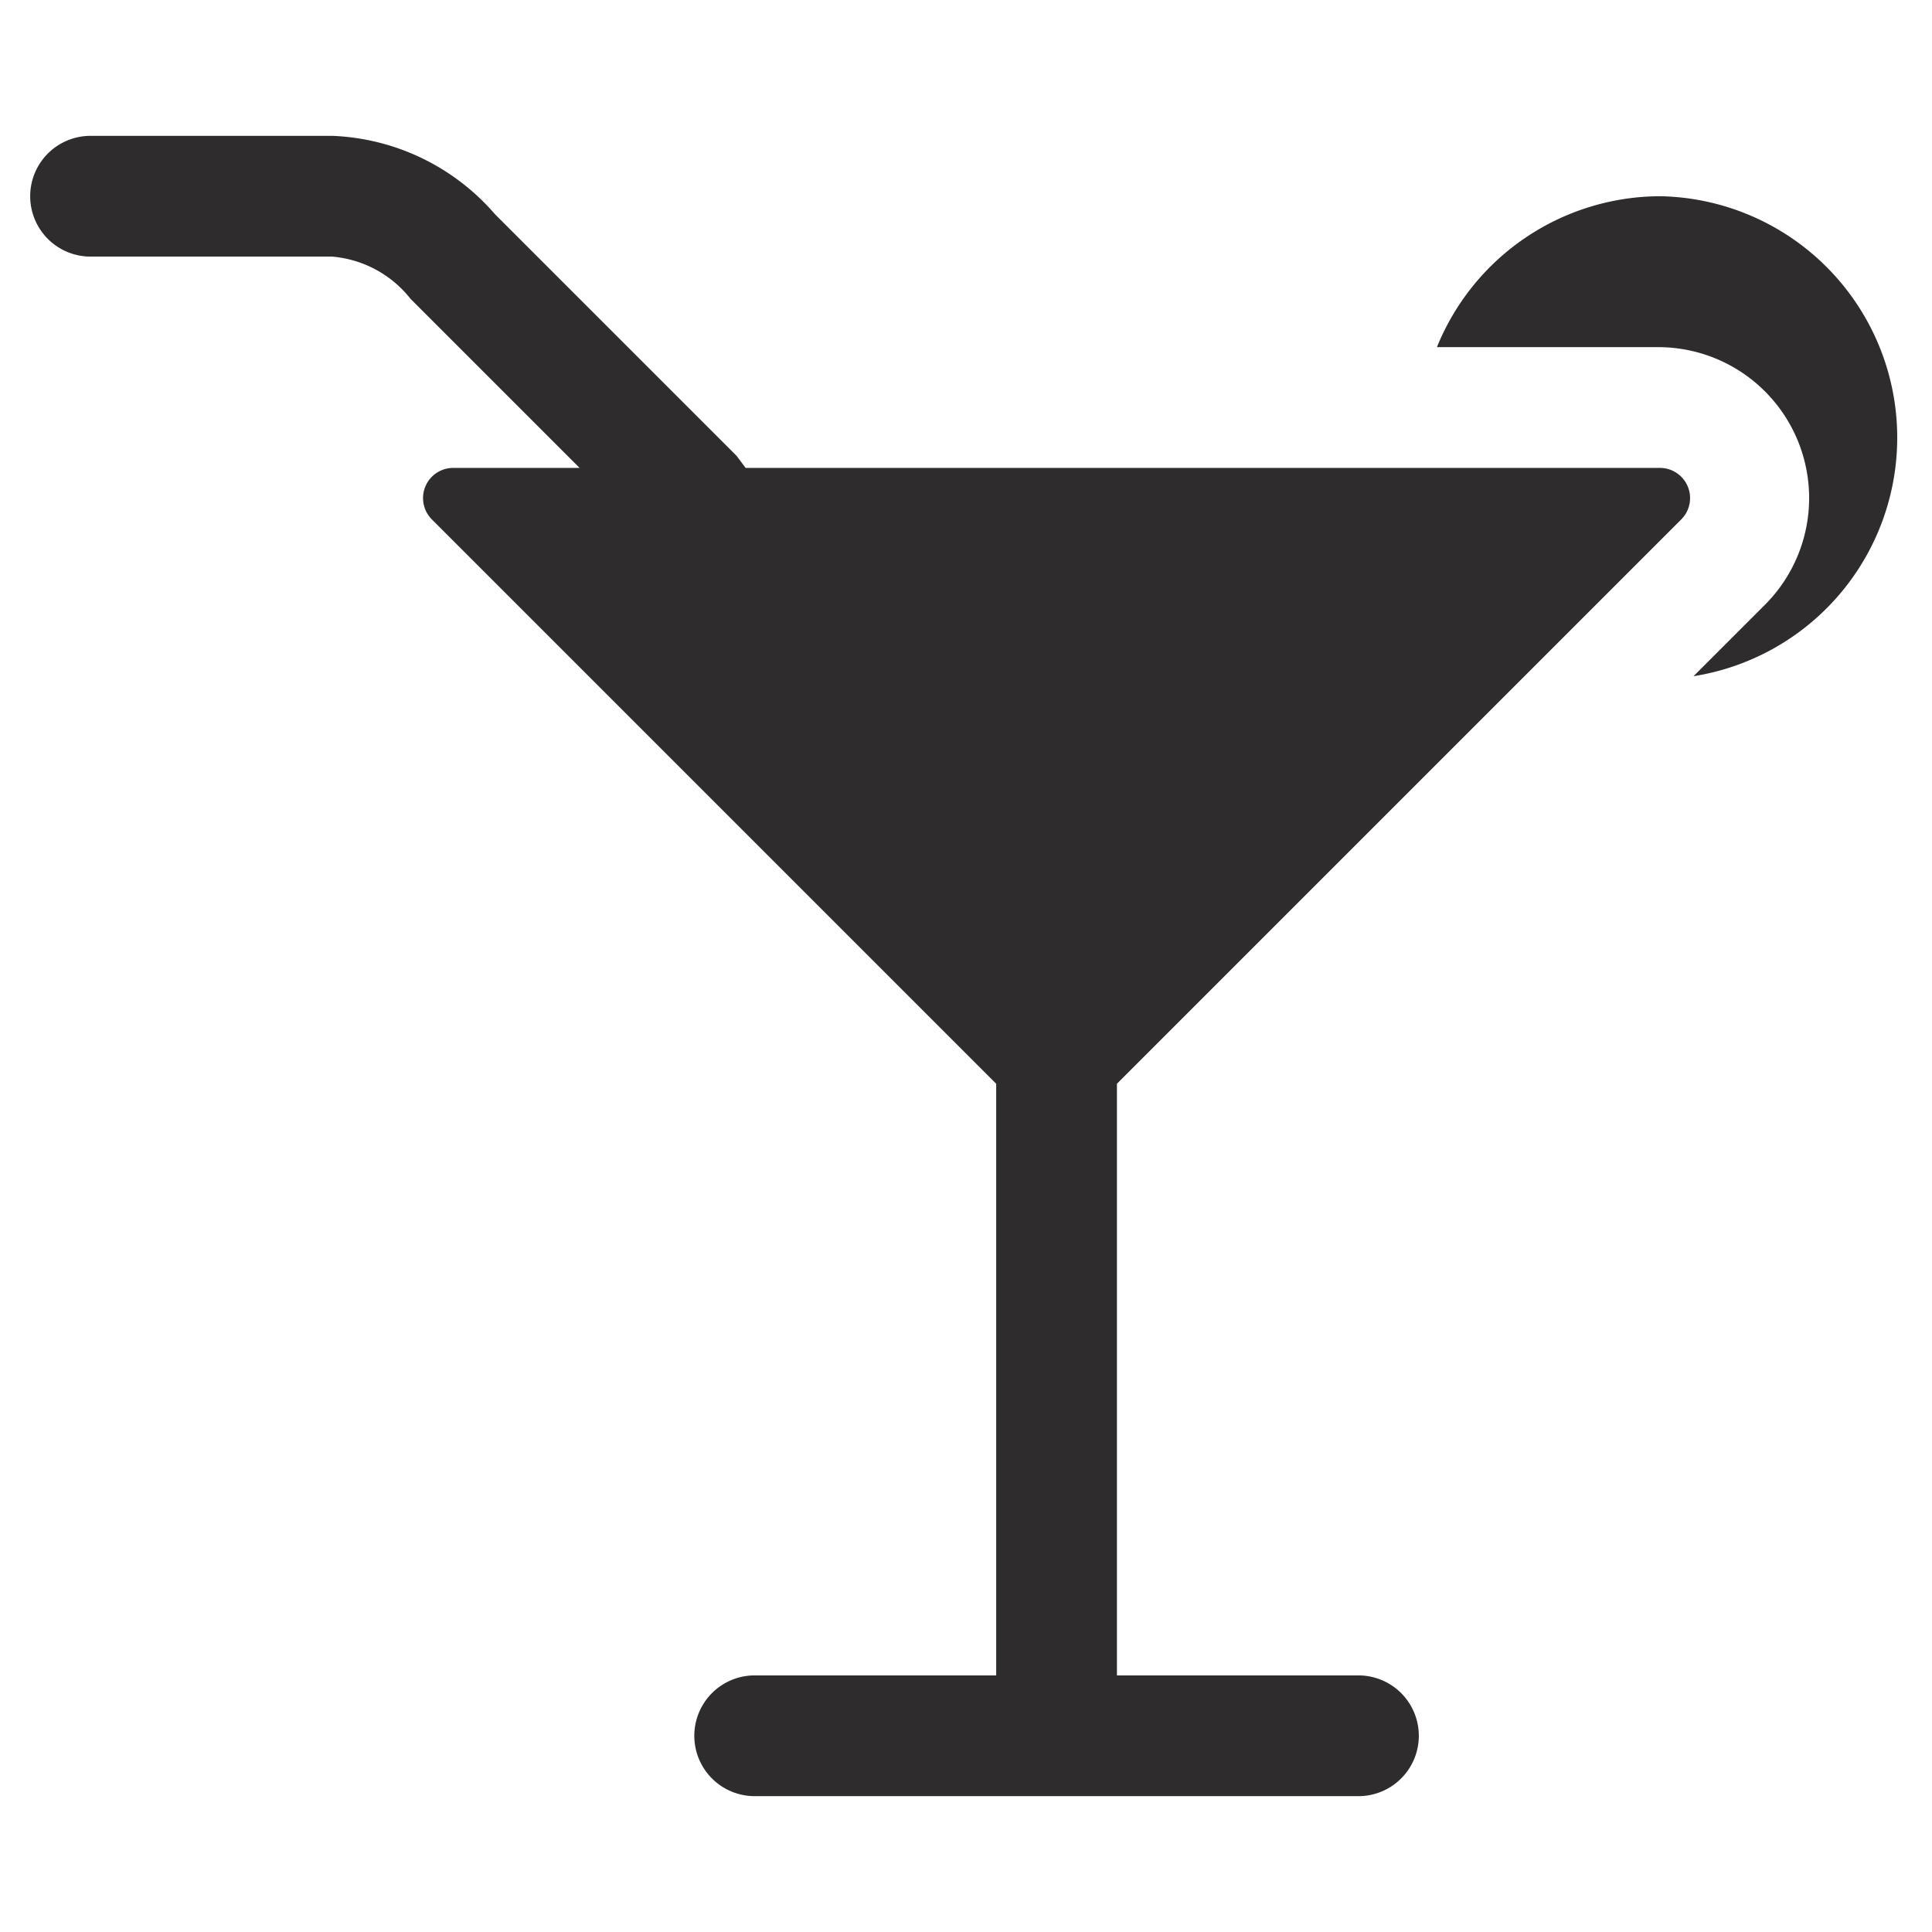 <svg xmlns="http://www.w3.org/2000/svg" viewBox="0 0 64 64" aria-labelledby="title"
aria-describedby="desc" role="img" xmlns:xlink="http://www.w3.org/1999/xlink"
width="64" height="64">
  <title>Cocktail</title>
  <desc>A solid styled icon from Orion Icon Library.</desc>
  <path data-name="layer2"
  d="M55 15.5H24.7l-.3-.4-8-8A7.5 7.5 0 0 0 11 4.5H3a2 2 0 0 0 0 4h8a3.7 3.7 0 0 1 2.6 1.4l5.6 5.6H15a1 1 0 0 0-.7 1.7L33 35.9v19.6h-8a2 2 0 0 0 0 4h20a2 2 0 0 0 0-4h-8V35.9l18.7-18.7a1 1 0 0 0-.7-1.7z"
  fill="#2e2c2d"></path>
  <path data-name="layer1" d="M55 6.5a8 8 0 0 0-7.4 5H55a5 5 0 0 1 3.5 8.5l-2.4 2.4A8 8 0 0 0 55 6.5z"
  fill="#2e2c2d"></path>
</svg>